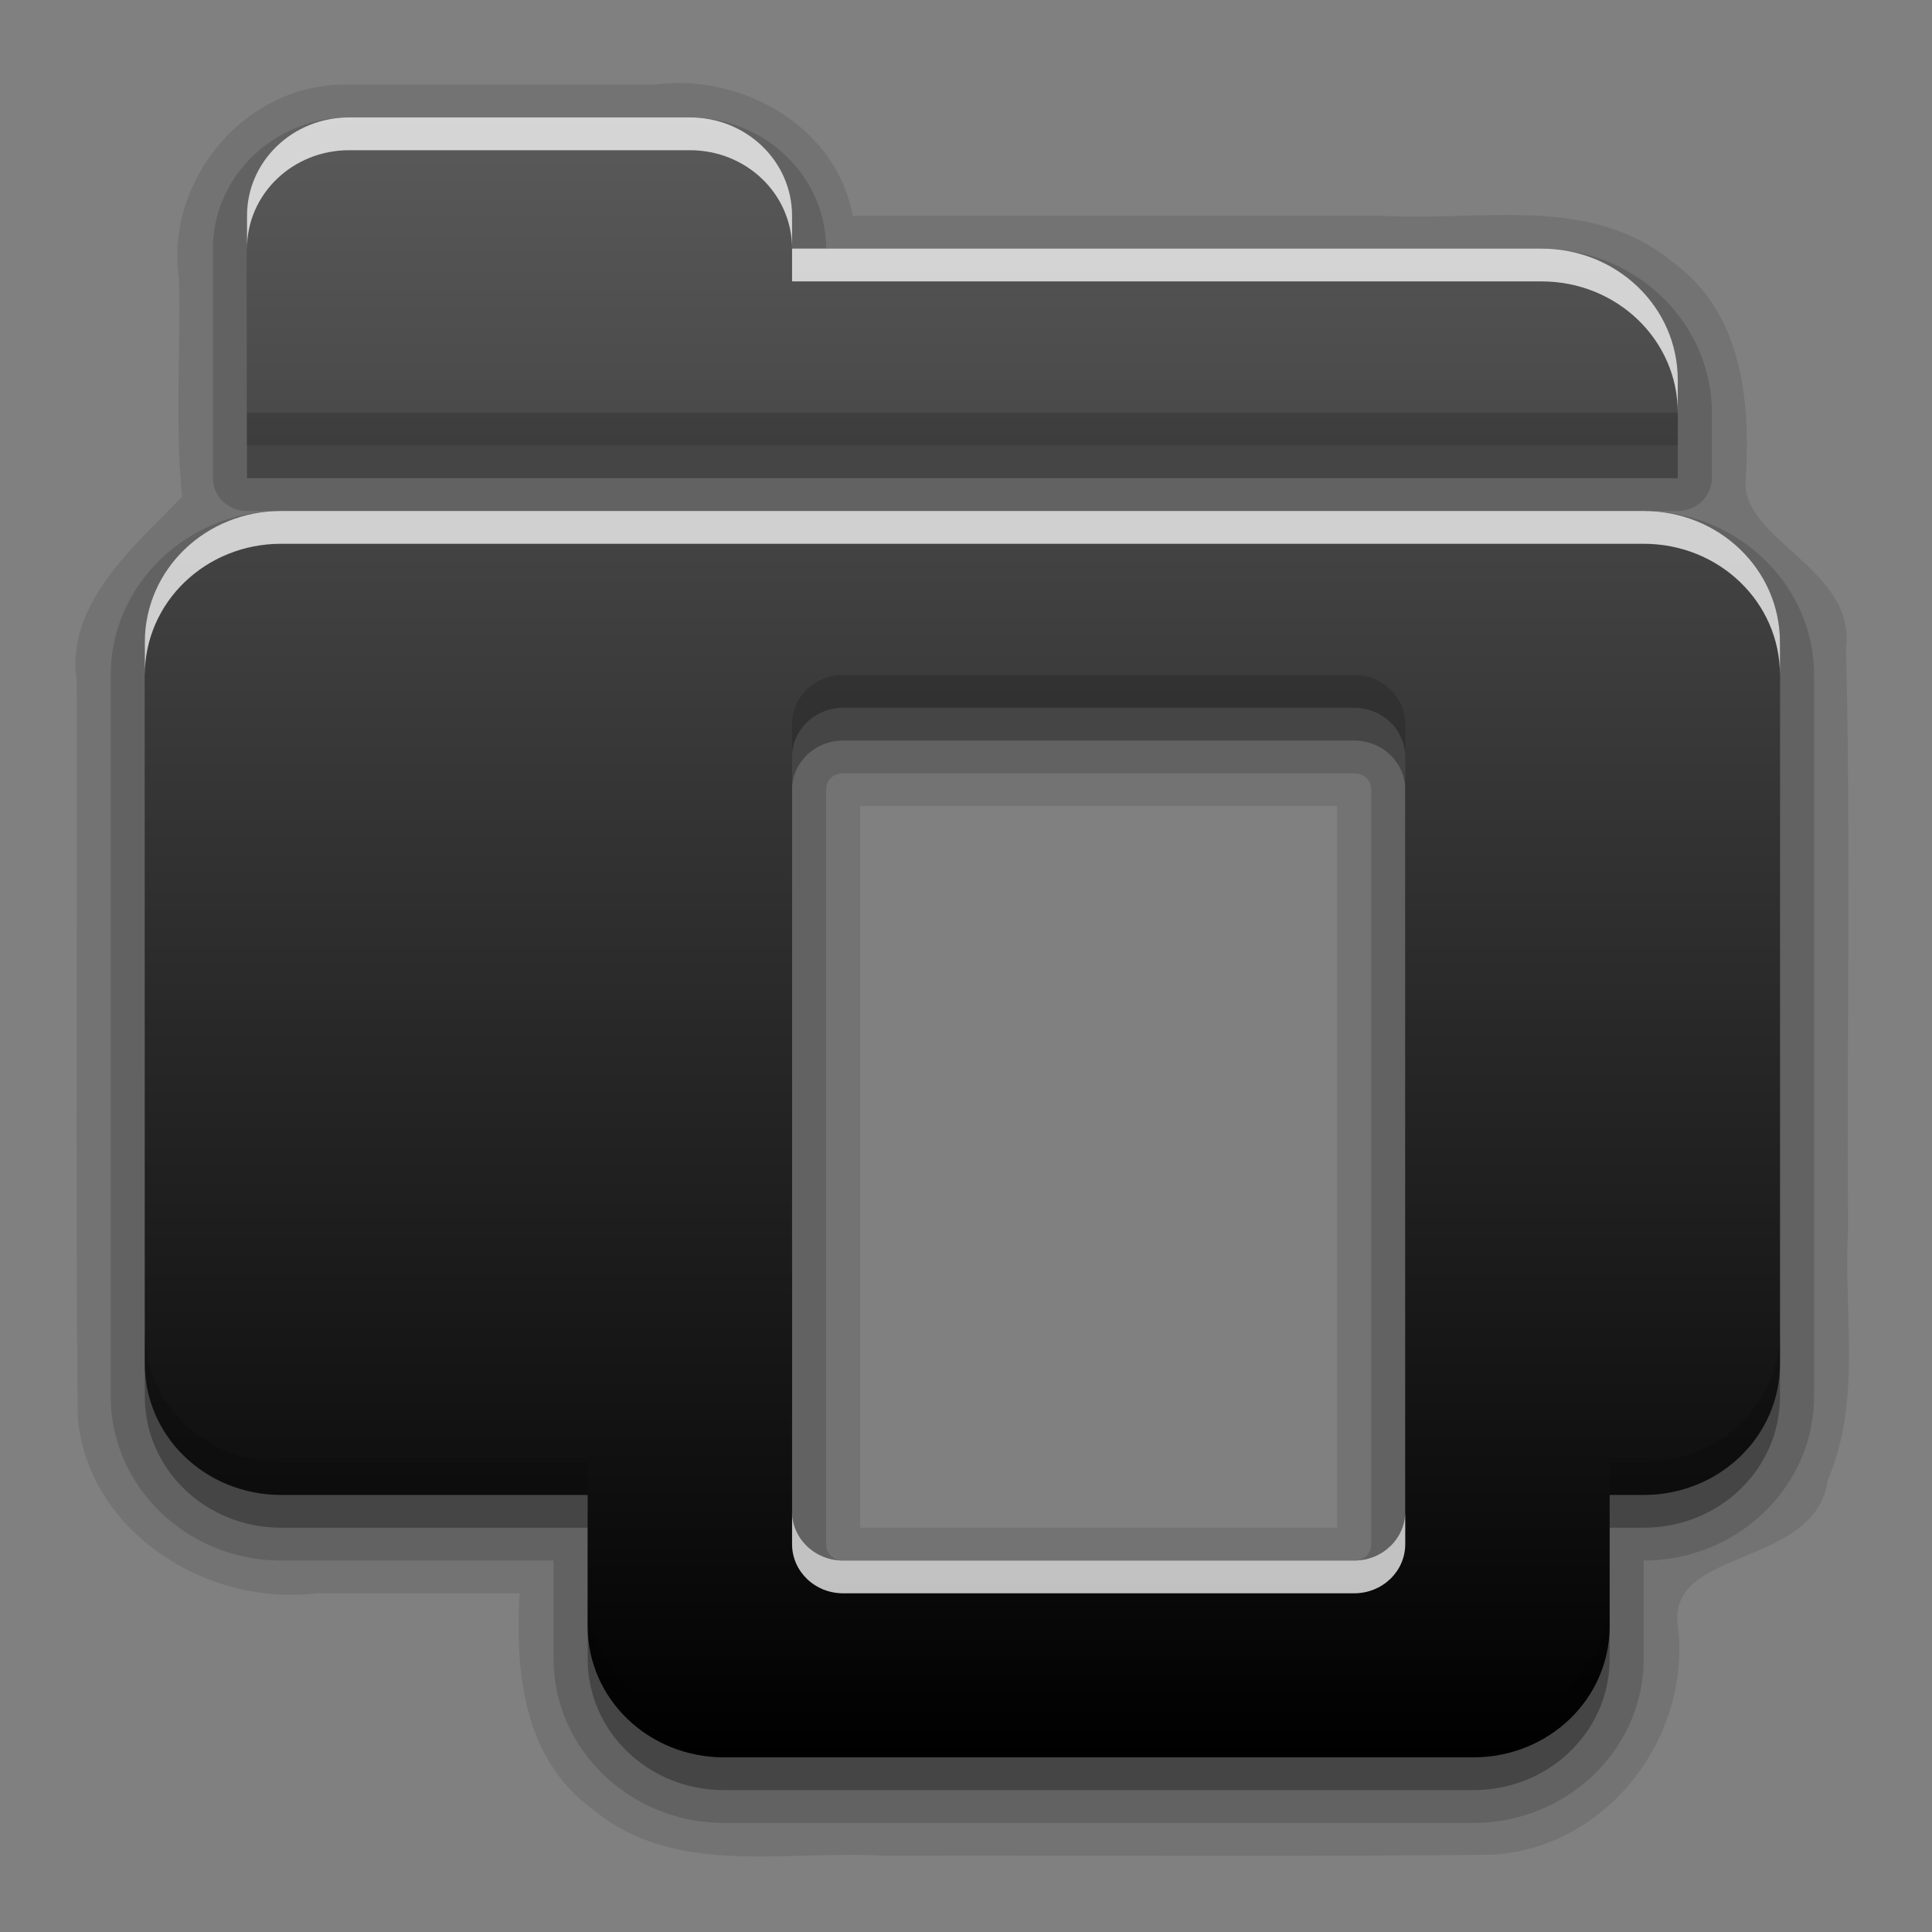 <?xml version="1.0" encoding="UTF-8" standalone="no"?>
<!-- Created with Inkscape (http://www.inkscape.org/) -->

<svg
   xmlns:dc="http://purl.org/dc/elements/1.1/"
   xmlns:cc="http://creativecommons.org/ns#"
   xmlns:rdf="http://www.w3.org/1999/02/22-rdf-syntax-ns#"
   xmlns:svg="http://www.w3.org/2000/svg"
   xmlns="http://www.w3.org/2000/svg"
   xmlns:xlink="http://www.w3.org/1999/xlink"
   xmlns:sodipodi="http://sodipodi.sourceforge.net/DTD/sodipodi-0.dtd"
   xmlns:inkscape="http://www.inkscape.org/namespaces/inkscape"
   version="1.0"
   width="256"
   height="256"
   id="svg2408"
   style="display:inline"
   inkscape:version="0.48.2 r9819"
   sodipodi:docname="document-open.svg">
  <rect width="100%" height="100%" fill="#808080" stroke="none"/>
  <sodipodi:namedview
     pagecolor="#ffffff"
     bordercolor="#666666"
     borderopacity="1"
     objecttolerance="10"
     gridtolerance="10"
     guidetolerance="10"
     inkscape:pageopacity="0"
     inkscape:pageshadow="2"
     inkscape:window-width="1024"
     inkscape:window-height="572"
     id="namedview88"
     showgrid="false"
     inkscape:zoom="1.6289062"
     inkscape:cx="117.25659"
     inkscape:cy="128"
     inkscape:window-x="0"
     inkscape:window-y="28"
     inkscape:window-maximized="1"
     inkscape:current-layer="svg2408" />
  <defs
     id="defs2410">
    <linearGradient
       id="linearGradient3637">
      <stop
         id="stop3639"
         style="stop-color:#f0f0f0;stop-opacity:1"
         offset="0" />
      <stop
         id="stop3641"
         style="stop-color:#dcdcdc;stop-opacity:1"
         offset="1" />
    </linearGradient>
    <linearGradient
       x1="45.448"
       y1="92.54"
       x2="45.448"
       y2="7.017"
       id="ButtonShadow"
       gradientUnits="userSpaceOnUse"
       gradientTransform="scale(1.006,0.994)">
      <stop
         id="stop3750"
         style="stop-color:#000000;stop-opacity:1"
         offset="0" />
      <stop
         id="stop3752"
         style="stop-color:#000000;stop-opacity:0.588"
         offset="1" />
    </linearGradient>
    <linearGradient
       id="linearGradient3737">
      <stop
         id="stop3739"
         style="stop-color:#ffffff;stop-opacity:1"
         offset="0" />
      <stop
         id="stop3741"
         style="stop-color:#ffffff;stop-opacity:0"
         offset="1" />
    </linearGradient>
    <linearGradient
       id="linearGradient3700">
      <stop
         id="stop3702"
         style="stop-color:#2276c5;stop-opacity:1"
         offset="0" />
      <stop
         id="stop3704"
         style="stop-color:#68baf4;stop-opacity:1"
         offset="1" />
    </linearGradient>
    <filter
       color-interpolation-filters="sRGB"
       id="filter3174">
      <feGaussianBlur
         id="feGaussianBlur3176"
         stdDeviation="1.71" />
    </filter>
    <linearGradient
       x1="36.357"
       y1="6"
       x2="36.357"
       y2="63.893"
       id="linearGradient3188"
       xlink:href="#linearGradient3737"
       gradientUnits="userSpaceOnUse" />
    <radialGradient
       cx="48"
       cy="90.172"
       r="42"
       fx="48"
       fy="90.172"
       id="radialGradient3619"
       xlink:href="#linearGradient3737"
       gradientUnits="userSpaceOnUse"
       gradientTransform="matrix(1.157,0,0,0.996,-7.551,0.197)" />
    <linearGradient
       x1="48"
       y1="90"
       x2="48"
       y2="5.988"
       id="linearGradient2843"
       xlink:href="#linearGradient3700"
       gradientUnits="userSpaceOnUse"
       gradientTransform="translate(0,100)" />
    <clipPath
       id="clipPath3625">
      <path
         d="M 0,0 0,96 96,96 96,0 0,0 z m 12,6 72,0 c 3.324,0 6,2.676 6,6 l 0,72 c 0,3.324 -2.676,6 -6,6 L 12,90 C 8.676,90 6,87.324 6,84 L 6,12 C 6,8.676 8.676,6 12,6 z"
         inkscape:connector-curvature="0"
         id="path3627"
         style="fill:#ffffff;fill-opacity:1;stroke:none" />
    </clipPath>
    <linearGradient
       x1="44.512"
       y1="6"
       x2="44.512"
       y2="90.015"
       id="linearGradient3643"
       xlink:href="#linearGradient3637"
       gradientUnits="userSpaceOnUse" />
    <clipPath
       id="clipPath3649">
      <rect
         width="76"
         height="76"
         rx="4"
         ry="4"
         x="10"
         y="10"
         id="rect3651"
         style="fill:#ffffff;fill-opacity:1;fill-rule:nonzero;stroke:none" />
    </clipPath>
    <filter
       color-interpolation-filters="sRGB"
       id="filter3657">
      <feGaussianBlur
         id="feGaussianBlur3659"
         stdDeviation="1.14" />
    </filter>
    <linearGradient
       id="linearGradient4081">
      <stop
         id="stop4083"
         style="stop-color:#000000;stop-opacity:1;"
         offset="0" />
      <stop
         id="stop4085"
         style="stop-color:#5a5a5a;stop-opacity:1;"
         offset="1" />
    </linearGradient>
    <linearGradient
       inkscape:collect="always"
       xlink:href="#linearGradient4081"
       id="linearGradient3827"
       gradientUnits="userSpaceOnUse"
       gradientTransform="matrix(4.514,0,0,4.346,-87.915,-88.999)"
       x1="48"
       y1="74"
       x2="48"
       y2="23.99" />
  </defs>
  <g
     id="layer2"
     style="display:none"
     transform="translate(0,160)">
    <rect
       width="86"
       height="85"
       rx="6"
       ry="6"
       x="5"
       y="7"
       clip-path="url(#clipPath3625)"
       id="rect3745"
       style="opacity:0.9;fill:url(#ButtonShadow);fill-opacity:1;fill-rule:nonzero;stroke:none;filter:url(#filter3174)" />
  </g>
  <g
     id="layer1"
     style="display:none"
     transform="translate(0,160)">
    <rect
       width="84"
       height="84"
       rx="6"
       ry="6"
       x="6"
       y="6"
       id="rect2419"
       style="opacity:0.7;fill:#000000;fill-opacity:1;fill-rule:nonzero;stroke:none" />
    <path
       d="m 14,10 c -2.216,0 -4,1.784 -4,4 l 0,68 c 0,2.216 1.784,4 4,4 l 68,0 c 2.216,0 4,-1.784 4,-4 l 0,-68 c 0,-2.216 -1.784,-4 -4,-4 l -68,0 z m 0,3.062 68,0 c 0.579,0 0.938,0.359 0.938,0.938 l 0,68 c 0,0.579 -0.359,0.938 -0.938,0.938 l -68,0 c -0.579,0 -0.938,-0.359 -0.938,-0.938 l 0,-68 c 0,-0.579 0.359,-0.938 0.938,-0.938 z"
       inkscape:connector-curvature="0"
       id="rect3726"
       style="opacity:0.08;fill:#000000;fill-opacity:1;fill-rule:nonzero;stroke:none" />
    <path
       d="M 12,6 C 8.676,6 6,8.676 6,12 l 0,72 c 0,3.324 2.676,6 6,6 l 72,0 c 3.324,0 6,-2.676 6,-6 L 90,12 C 90,8.676 87.324,6 84,6 L 12,6 z m 2,4 68,0 c 2.216,0 4,1.784 4,4 l 0,68 c 0,2.216 -1.784,4 -4,4 l -68,0 c -2.216,0 -4,-1.784 -4,-4 l 0,-68 c 0,-2.216 1.784,-4 4,-4 z"
       inkscape:connector-curvature="0"
       id="rect3629"
       style="fill:url(#linearGradient3643);fill-opacity:1;fill-rule:nonzero;stroke:none" />
    <path
       d="M 12,6 C 8.676,6 6,8.676 6,12 l 0,2 0,68 0,2 c 0,0.335 0.041,0.651 0.094,0.969 0.049,0.296 0.097,0.597 0.188,0.875 0.01,0.03 0.021,0.064 0.031,0.094 0.099,0.288 0.235,0.547 0.375,0.812 0.145,0.274 0.316,0.536 0.5,0.781 0.184,0.246 0.374,0.473 0.594,0.688 0.44,0.428 0.943,0.815 1.5,1.094 0.279,0.14 0.573,0.247 0.875,0.344 -0.256,-0.1 -0.487,-0.236 -0.719,-0.375 -0.007,-0.004 -0.024,0.004 -0.031,0 -0.032,-0.019 -0.062,-0.043 -0.094,-0.062 -0.12,-0.077 -0.231,-0.164 -0.344,-0.25 -0.106,-0.081 -0.213,-0.161 -0.312,-0.25 C 8.478,88.557 8.309,88.373 8.156,88.188 8.049,88.057 7.938,87.922 7.844,87.781 7.819,87.743 7.805,87.695 7.781,87.656 7.716,87.553 7.651,87.452 7.594,87.344 7.493,87.149 7.388,86.928 7.312,86.719 7.305,86.697 7.289,86.678 7.281,86.656 7.249,86.564 7.245,86.469 7.219,86.375 7.188,86.268 7.148,86.172 7.125,86.062 7.052,85.721 7,85.364 7,85 L 7,83 7,15 7,13 C 7,10.218 9.218,8 12,8 l 2,0 68,0 2,0 c 2.782,0 5,2.218 5,5 l 0,2 0,68 0,2 c 0,0.364 -0.052,0.721 -0.125,1.062 -0.044,0.207 -0.088,0.398 -0.156,0.594 -0.008,0.022 -0.023,0.041 -0.031,0.062 -0.063,0.174 -0.138,0.367 -0.219,0.531 -0.042,0.083 -0.079,0.17 -0.125,0.25 -0.055,0.097 -0.127,0.188 -0.188,0.281 -0.094,0.141 -0.205,0.276 -0.312,0.406 -0.143,0.174 -0.303,0.347 -0.469,0.5 -0.011,0.01 -0.02,0.021 -0.031,0.031 -0.138,0.126 -0.285,0.234 -0.438,0.344 -0.103,0.073 -0.204,0.153 -0.312,0.219 -0.007,0.004 -0.024,-0.004 -0.031,0 -0.232,0.139 -0.463,0.275 -0.719,0.375 0.302,-0.097 0.596,-0.204 0.875,-0.344 0.557,-0.279 1.06,-0.666 1.5,-1.094 0.22,-0.214 0.409,-0.442 0.594,-0.688 0.184,-0.246 0.355,-0.508 0.5,-0.781 0.14,-0.265 0.276,-0.525 0.375,-0.812 0.01,-0.031 0.021,-0.063 0.031,-0.094 0.09,-0.278 0.139,-0.579 0.188,-0.875 C 89.959,84.651 90,84.335 90,84 l 0,-2 0,-68 0,-2 C 90,8.676 87.324,6 84,6 L 12,6 z"
       inkscape:connector-curvature="0"
       id="rect3728"
       style="fill:url(#linearGradient3188);fill-opacity:1;fill-rule:nonzero;stroke:none" />
    <path
       d="M 12,90 C 8.676,90 6,87.324 6,84 L 6,82 6,14 6,12 c 0,-0.335 0.041,-0.651 0.094,-0.969 0.049,-0.296 0.097,-0.597 0.188,-0.875 C 6.291,10.126 6.302,10.093 6.312,10.062 6.411,9.775 6.547,9.515 6.688,9.25 6.832,8.976 7.003,8.714 7.188,8.469 7.372,8.223 7.561,7.995 7.781,7.781 8.221,7.353 8.724,6.967 9.281,6.688 9.56,6.548 9.855,6.441 10.156,6.344 9.9,6.444 9.67,6.58 9.438,6.719 c -0.007,0.004 -0.024,-0.004 -0.031,0 -0.032,0.019 -0.062,0.043 -0.094,0.062 -0.12,0.077 -0.231,0.164 -0.344,0.25 -0.106,0.081 -0.213,0.161 -0.312,0.25 C 8.478,7.443 8.309,7.627 8.156,7.812 8.049,7.943 7.938,8.078 7.844,8.219 7.819,8.257 7.805,8.305 7.781,8.344 7.716,8.447 7.651,8.548 7.594,8.656 7.493,8.851 7.388,9.072 7.312,9.281 7.305,9.303 7.289,9.322 7.281,9.344 7.249,9.436 7.245,9.531 7.219,9.625 7.188,9.732 7.148,9.828 7.125,9.938 7.052,10.279 7,10.636 7,11 l 0,2 0,68 0,2 c 0,2.782 2.218,5 5,5 l 2,0 68,0 2,0 c 2.782,0 5,-2.218 5,-5 l 0,-2 0,-68 0,-2 C 89,10.636 88.948,10.279 88.875,9.938 88.831,9.731 88.787,9.54 88.719,9.344 88.711,9.322 88.695,9.303 88.688,9.281 88.625,9.108 88.549,8.914 88.469,8.75 88.427,8.667 88.39,8.58 88.344,8.5 88.289,8.403 88.217,8.312 88.156,8.219 88.062,8.078 87.951,7.943 87.844,7.812 87.701,7.638 87.541,7.466 87.375,7.312 87.364,7.302 87.355,7.291 87.344,7.281 87.205,7.156 87.059,7.047 86.906,6.938 86.804,6.864 86.702,6.784 86.594,6.719 c -0.007,-0.004 -0.024,0.004 -0.031,0 -0.232,-0.139 -0.463,-0.275 -0.719,-0.375 0.302,0.097 0.596,0.204 0.875,0.344 0.557,0.279 1.06,0.666 1.5,1.094 0.22,0.214 0.409,0.442 0.594,0.688 0.184,0.246 0.355,0.508 0.5,0.781 0.14,0.265 0.276,0.525 0.375,0.812 0.01,0.031 0.021,0.063 0.031,0.094 0.09,0.278 0.139,0.579 0.188,0.875 C 89.959,11.349 90,11.665 90,12 l 0,2 0,68 0,2 c 0,3.324 -2.676,6 -6,6 l -72,0 z"
       inkscape:connector-curvature="0"
       id="path3615"
       style="opacity:0.6;fill:url(#radialGradient3619);fill-opacity:1;fill-rule:nonzero;stroke:none" />
    <rect
       width="84"
       height="84"
       rx="6"
       ry="6"
       x="6"
       y="106"
       id="rect2841"
       style="fill:url(#linearGradient2843);fill-opacity:1;fill-rule:nonzero;stroke:none" />
    <rect
       width="76"
       height="76"
       rx="4"
       ry="4"
       x="10"
       y="110"
       id="rect3634"
       style="fill:#ff0000;fill-opacity:1;fill-rule:nonzero;stroke:none" />
    <path
       d="m 14,9 c -2.753,0 -5,2.247 -5,5 l 0,68 c 0,2.753 2.247,5 5,5 l 68,0 c 2.753,0 5,-2.247 5,-5 L 87,14 C 87,11.247 84.753,9 82,9 L 14,9 z m 0,2 68,0 c 1.679,0 3,1.321 3,3 l 0,68 c 0,1.679 -1.321,3 -3,3 l -68,0 c -1.679,0 -3,-1.321 -3,-3 l 0,-68 c 0,-1.679 1.321,-3 3,-3 z"
       inkscape:connector-curvature="0"
       transform="translate(-110,0)"
       clip-path="url(#clipPath3649)"
       id="rect3647"
       style="font-size:medium;font-style:normal;font-variant:normal;font-weight:normal;font-stretch:normal;text-indent:0;text-align:start;text-decoration:none;line-height:normal;letter-spacing:normal;word-spacing:normal;text-transform:none;direction:ltr;block-progression:tb;writing-mode:lr-tb;text-anchor:start;color:#000000;fill:#000000;fill-opacity:1;stroke:none;stroke-width:2;marker:none;visibility:visible;display:inline;overflow:visible;filter:url(#filter3657);enable-background:accumulate;font-family:Abandoned Bitplane;-inkscape-font-specification:Abandoned Bitplane" />
    <path
       d="m 14.089,10 c -2.216,0 -4,1.784 -4,4 l 0,68 c 0,2.216 1.784,4 4,4 l 68,0 c 2.216,0 4,-1.784 4,-4 l 0,-68 c 0,-2.216 -1.784,-4 -4,-4 l -68,0 z m 0,2 68,0 c 1.14,0 2,0.86 2,2 l 0,68 c 0,1.14 -0.86,2 -2,2 l -68,0 c -1.14,0 -2,-0.86 -2,-2 l 0,-68 c 0,-1.14 0.86,-2 2,-2 z"
       inkscape:connector-curvature="0"
       id="path3709"
       style="opacity:0.16;fill:#000000;fill-opacity:1;fill-rule:nonzero;stroke:none" />
    <path
       d="m 14,10 c -2.216,0 -4,1.784 -4,4 l 0,68 c 0,2.216 1.784,4 4,4 l 68,0 c 2.216,0 4,-1.784 4,-4 l 0,-68 c 0,-2.216 -1.784,-4 -4,-4 l -68,0 z m 0,1 68,0 c 1.674,0 3,1.326 3,3 l 0,68 c 0,1.674 -1.326,3 -3,3 l -68,0 c -1.674,0 -3,-1.326 -3,-3 l 0,-68 c 0,-1.674 1.326,-3 3,-3 z"
       inkscape:connector-curvature="0"
       id="path3707"
       style="opacity:0.36;fill:#000000;fill-opacity:1;fill-rule:nonzero;stroke:none" />
  </g>
  <g
     id="g3819"
     transform="translate(-1.229,0.255)">
    <path
       d="M 47.501,10.956 C 33.643,10.583 23.057,23.806 24.932,36.595 c 0.257,9.643 -0.53,19.369 0.423,28.956 -5.372,5.749 -15.523,13.823 -13.965,24.282 0.093,32.534 -0.186,65.08 0.141,97.607 1.172,14.956 16.787,25.237 31.68,23.426 8.953,0 17.906,0 26.86,0 -0.575,10.366 0.429,22.027 9.9,28.779 10.785,8.831 25.287,5.235 38.163,5.988 27.024,-0.089 54.06,0.179 81.077,-0.136 15.534,-1.128 26.213,-16.162 24.332,-30.501 -1.261,-10.231 18.28,-7.456 19.878,-19.165 4.557,-10.483 2.034,-22.12 2.691,-33.195 -0.176,-25.677 0.356,-51.387 -0.276,-77.044 1.336,-10.628 -14.264,-14.388 -13.266,-22.487 0.575,-10.366 -0.429,-22.027 -9.9,-28.779 -10.785,-8.831 -25.287,-5.235 -38.163,-5.988 -23.428,0 -46.857,0 -70.285,0 -2.128,-11.686 -14.523,-18.948 -26.319,-17.384 -13.467,0 -26.934,0 -40.401,0 z m 67.708,95.609 c 21.065,0 42.13,0 63.194,0 0,31.87 0,63.74 0,95.609 -21.065,0 -42.13,0 -63.194,0 0,-31.87 0,-63.74 0,-95.609 z"
       inkscape:connector-curvature="0"
       id="path3951"
       style="opacity:0.1;color:#000000;fill:#000000;fill-opacity:1;fill-rule:nonzero;stroke:none;stroke-width:1;marker:none;visibility:visible;display:inline;overflow:visible;enable-background:accumulate" />
    <path
       d="m 47.501,15.302 c -9.926,0 -18.056,7.827 -18.056,17.384 l 0,30.421 a 4.517,4.348 0 0 0 4.514,4.346 l 4.514,0 c -12.427,0 -22.569,9.765 -22.569,21.729 l 0,95.609 c 0,11.964 10.143,21.729 22.569,21.729 l 36.111,0 0,13.038 c 0,11.964 10.143,21.729 22.569,21.729 l 99.305,0 c 12.427,0 22.569,-9.765 22.569,-21.729 l 0,-13.038 c 12.427,0 22.569,-9.765 22.569,-21.729 l 0,-95.609 c 0,-11.964 -10.143,-21.729 -22.569,-21.729 l 4.514,0 a 4.517,4.348 0 0 0 4.514,-4.346 l 0,-8.692 c 0,-11.964 -10.143,-21.729 -22.569,-21.729 l -94.791,0 c 0,-9.556 -8.13,-17.384 -18.056,-17.384 l -45.139,0 z m 65.451,86.918 67.708,0 c 1.327,0 2.257,0.895 2.257,2.173 l 0,99.955 c 0,1.278 -0.93,2.173 -2.257,2.173 l -67.708,0 c -1.327,0 -2.257,-0.895 -2.257,-2.173 l 0,-99.955 c 0,-1.278 0.93,-2.173 2.257,-2.173 z"
       id="path3947"
       style="opacity:0.15;color:#000000;fill:#000000;fill-opacity:1;fill-rule:nonzero;stroke:none;stroke-width:1;marker:none;visibility:visible;display:inline;overflow:visible;enable-background:accumulate"
       inkscape:connector-curvature="0" />
    <path
       d="m 47.501,19.648 c -7.502,0 -13.542,5.815 -13.542,13.038 l 0,30.421 13.542,0 45.139,0 130.903,0 0,-8.692 c 0,-9.63 -8.053,-17.384 -18.056,-17.384 l -99.305,0 0,-4.346 c 0,-7.223 -6.04,-13.038 -13.542,-13.038 l -45.139,0 z m -9.028,52.151 c -10.003,0 -18.056,7.753 -18.056,17.384 l 0,95.609 c 0,9.63 8.053,17.384 18.056,17.384 l 40.625,0 0,17.384 c 0,9.63 8.053,17.384 18.056,17.384 l 99.305,0 c 10.003,0 18.056,-7.753 18.056,-17.384 l 0,-17.384 4.514,0 c 10.003,0 18.056,-7.753 18.056,-17.384 l 0,-95.609 c 0,-9.63 -8.053,-17.384 -18.056,-17.384 l -22.569,0 -99.305,0 -58.68,0 z m 74.479,26.075 67.708,0 c 3.751,0 6.771,2.907 6.771,6.519 l 0,99.955 c 0,3.611 -3.02,6.519 -6.771,6.519 l -67.708,0 c -3.751,0 -6.771,-2.907 -6.771,-6.519 l 0,-99.955 c 0,-3.611 3.02,-6.519 6.771,-6.519 z"
       inkscape:connector-curvature="0"
       id="path3941"
       style="opacity:0.3;color:#000000;fill:#000000;fill-opacity:1;fill-rule:nonzero;stroke:none;stroke-width:1;marker:none;visibility:visible;display:inline;overflow:visible;enable-background:accumulate" />
    <path
       d="m 47.501,15.302 c -7.502,0 -13.542,5.815 -13.542,13.038 l 0,30.421 13.542,0 45.139,0 130.903,0 0,-8.692 c 0,-9.63 -8.053,-17.384 -18.056,-17.384 l -99.305,0 0,-4.346 c 0,-7.223 -6.04,-13.038 -13.542,-13.038 l -45.139,0 z m -9.028,52.151 c -10.003,0 -18.056,7.753 -18.056,17.384 l 0,95.609 c 0,9.63 8.053,17.384 18.056,17.384 l 40.625,0 0,17.384 c 0,9.63 8.053,17.384 18.056,17.384 l 99.305,0 c 10.003,0 18.056,-7.753 18.056,-17.384 l 0,-17.384 4.514,0 c 10.003,0 18.056,-7.753 18.056,-17.384 l 0,-95.609 c 0,-9.63 -8.053,-17.384 -18.056,-17.384 l -22.569,0 -99.305,0 -58.68,0 z m 74.479,26.075 67.708,0 c 3.751,0 6.771,2.907 6.771,6.519 l 0,99.955 c 0,3.611 -3.02,6.519 -6.771,6.519 l -67.708,0 c -3.751,0 -6.771,-2.907 -6.771,-6.519 l 0,-99.955 c 0,-3.611 3.02,-6.519 6.771,-6.519 z"
       inkscape:connector-curvature="0"
       id="rect3120"
       style="color:#000000;fill:url(#linearGradient3827);fill-opacity:1;fill-rule:nonzero;stroke:none;stroke-width:1;marker:none;visibility:visible;display:inline;overflow:visible;enable-background:accumulate" />
    <path
       d="m 47.501,15.302 c -7.502,0 -13.542,5.815 -13.542,13.038 l 0,4.346 c 0,-7.223 6.04,-13.038 13.542,-13.038 l 45.139,0 c 7.502,0 13.542,5.815 13.542,13.038 l 0,-4.346 c 0,-7.223 -6.04,-13.038 -13.542,-13.038 l -45.139,0 z m 58.68,17.384 0,4.346 99.305,0 c 10.003,0 18.056,7.753 18.056,17.384 l 0,-4.346 c 0,-9.63 -8.053,-17.384 -18.056,-17.384 l -99.305,0 z M 38.473,67.452 c -10.003,0 -18.056,7.753 -18.056,17.384 l 0,4.346 c 0,-9.63 8.053,-17.384 18.056,-17.384 l 58.68,0 99.305,0 22.569,0 c 10.003,0 18.056,7.753 18.056,17.384 l 0,-4.346 c 0,-9.63 -8.053,-17.384 -18.056,-17.384 l -22.569,0 -99.305,0 -58.68,0 z m 67.708,132.549 0,4.346 c 0,3.611 3.02,6.519 6.771,6.519 l 67.708,0 c 3.751,0 6.771,-2.907 6.771,-6.519 l 0,-4.346 c 0,3.611 -3.02,6.519 -6.771,6.519 l -67.708,0 c -3.751,0 -6.771,-2.907 -6.771,-6.519 z"
       inkscape:connector-curvature="0"
       id="path3923"
       style="opacity:0.75;color:#000000;fill:#ffffff;fill-opacity:1;fill-rule:nonzero;stroke:none;stroke-width:1;marker:none;visibility:visible;display:inline;overflow:visible;enable-background:accumulate" />
    <path
       d="m 33.96,54.415 0,4.346 13.542,0 45.139,0 130.903,0 0,-4.346 -130.903,0 -45.139,0 -13.542,0 z m 78.993,34.767 c -3.751,0 -6.771,2.907 -6.771,6.519 l 0,4.346 c 0,-3.611 3.02,-6.519 6.771,-6.519 l 67.708,0 c 3.751,0 6.771,2.907 6.771,6.519 l 0,-4.346 c 0,-3.611 -3.02,-6.519 -6.771,-6.519 l -67.708,0 z m -92.535,86.918 0,4.346 c 0,9.63 8.053,17.384 18.056,17.384 l 40.625,0 0,-4.346 -40.625,0 c -10.003,0 -18.056,-7.753 -18.056,-17.384 z m 216.666,0 c 0,9.63 -8.053,17.384 -18.056,17.384 l -4.514,0 0,4.346 4.514,0 c 10.003,0 18.056,-7.753 18.056,-17.384 l 0,-4.346 z m -157.986,34.767 0,4.346 c 0,9.63 8.053,17.384 18.056,17.384 l 99.305,0 c 10.003,0 18.056,-7.753 18.056,-17.384 l 0,-4.346 c 0,9.63 -8.053,17.384 -18.056,17.384 l -99.305,0 c -10.003,0 -18.056,-7.753 -18.056,-17.384 z"
       inkscape:connector-curvature="0"
       id="path3932"
       style="opacity:0.15;color:#000000;fill:#000000;fill-opacity:1;fill-rule:nonzero;stroke:none;stroke-width:1;marker:none;visibility:visible;display:inline;overflow:visible;enable-background:accumulate" />
  </g>
</svg>
